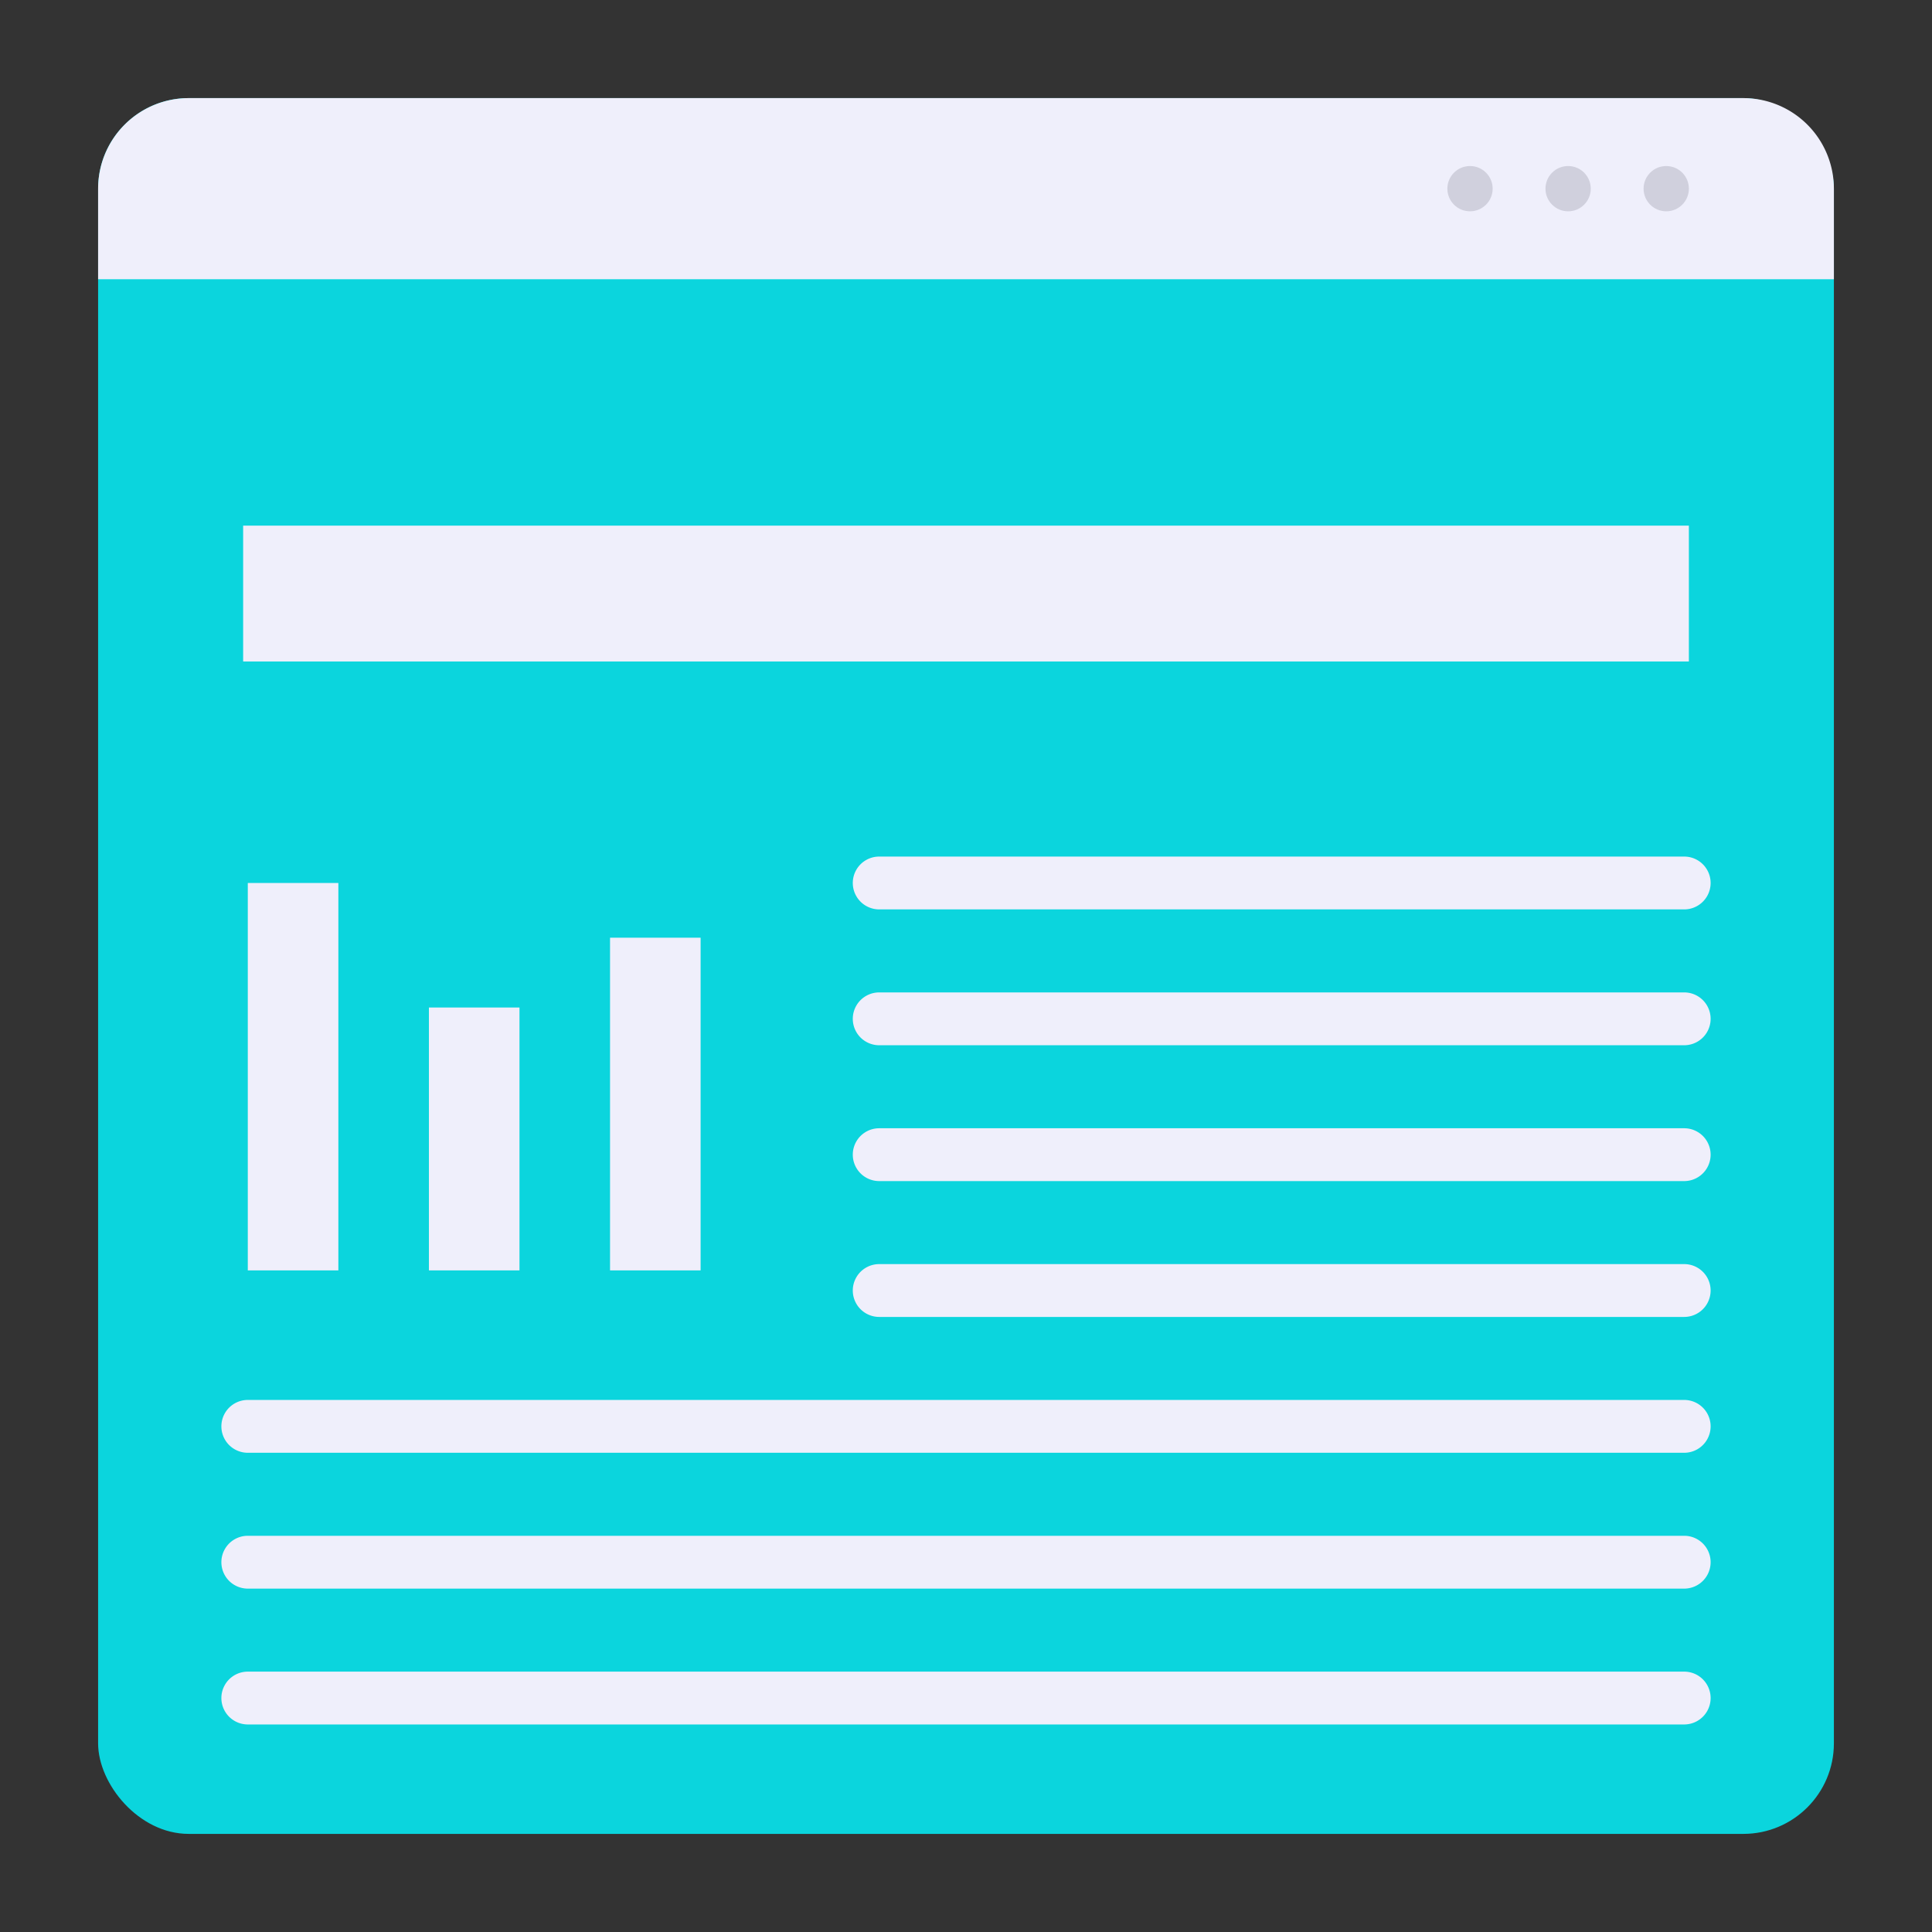 <svg height="512" viewBox="0 0 128 128" width="512" xmlns="http://www.w3.org/2000/svg"><rect x="0" y="0" width="128" height="128" fill="#333333" stroke="none"/><g><rect fill="#0bd5dd" height="115" rx="6" width="115" x="6.5" y="6.5"/><g fill="#efeffb"><path d="m12.5 6.5h103a6 6 0 0 1 6 6v6a0 0 0 0 1 0 0h-115a0 0 0 0 1 0 0v-6a6 6 0 0 1 6-6z"/><g><g><path d="m16.417 58.5h6v25.667h-6z"/><path d="m40.417 62.125h6v22.042h-6z"/><path d="m28.417 66.75h6v17.417h-6z"/></g><g><path d="m111.583 78.25h-53.333a1.75 1.75 0 0 1 0-3.5h53.333a1.75 1.75 0 0 1 0 3.5z"/><path d="m111.583 87.25h-53.333a1.75 1.75 0 0 1 0-3.5h53.333a1.75 1.75 0 0 1 0 3.5z"/><path d="m111.583 96.25h-95.166a1.75 1.75 0 0 1 0-3.5h95.166a1.75 1.75 0 0 1 0 3.5z"/><path d="m111.583 105.25h-95.166a1.75 1.75 0 0 1 0-3.5h95.166a1.75 1.75 0 0 1 0 3.5z"/><path d="m111.583 114.25h-95.166a1.75 1.75 0 0 1 0-3.5h95.166a1.75 1.75 0 0 1 0 3.5z"/><path d="m111.583 69.25h-53.333a1.75 1.75 0 0 1 0-3.5h53.333a1.75 1.75 0 0 1 0 3.5z"/><path d="m111.583 60.25h-53.333a1.75 1.75 0 0 1 0-3.5h53.333a1.75 1.75 0 0 1 0 3.5z"/></g></g><path d="m59.5-8.567h9v95.783h-9z" transform="matrix(0 1 -1 0 103.325 -24.675)"/></g><g fill="#d0d0dd"><circle cx="97.392" cy="12.5" r="1.5"/><circle cx="103.892" cy="12.5" r="1.5"/><circle cx="110.392" cy="12.5" r="1.5"/></g></g></svg>